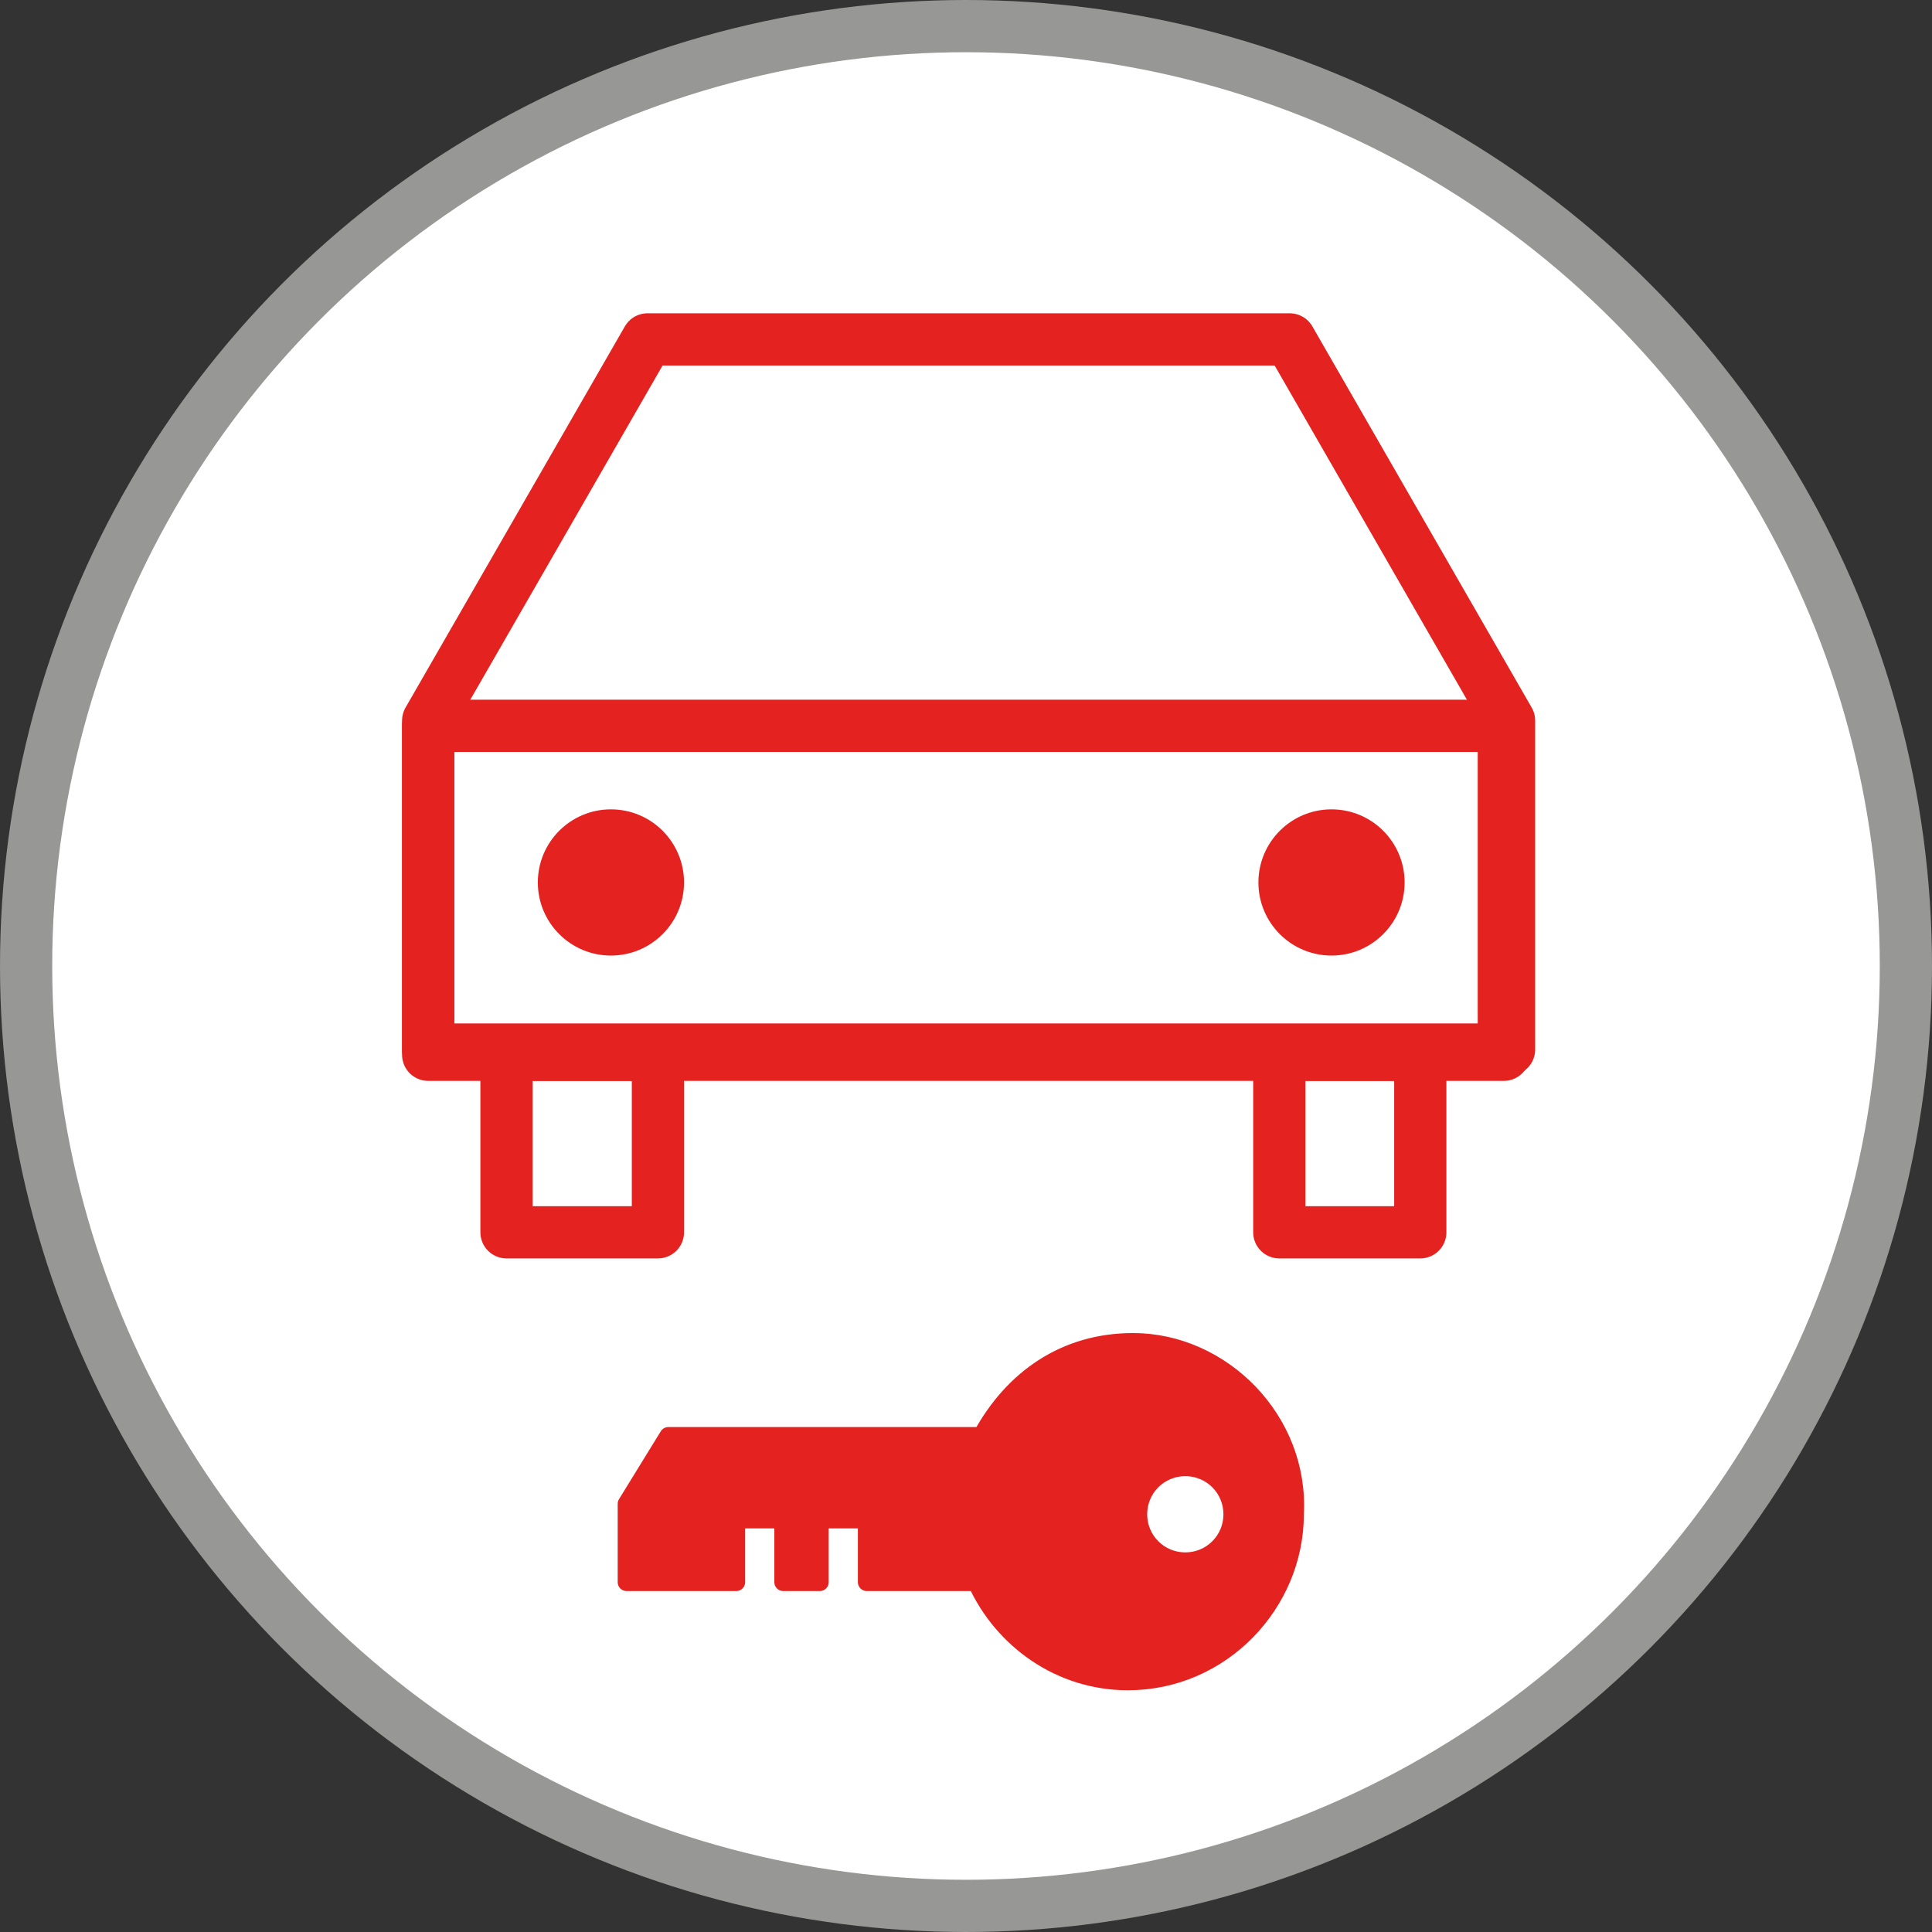 <svg xmlns="http://www.w3.org/2000/svg" xml:space="preserve" id="Calque_1" x="0" y="0" style="enable-background:new 0 0 37 37" version="1.1" viewBox="0 0 37 37" width="37" height="37">
    <rect x="0" y="0" width="37" height="37" fill="#333333" stroke="none"/>
    <style>
        .st2{fill:none;stroke:#e42321;stroke-linecap:round;stroke-linejoin:round;stroke-miterlimit:10}.st3{fill:#e42321}
    </style>
    <switch transform="translate(-6.6 -6.2)">
        <g>
            <circle cx="25.1" cy="24.7" r="18" style="fill:#fff;stroke:#979796"/>
            <path id="path32" d="M28.3 31.9c-1.3 0-2.3.7-2.9 1.8h-6l-.8 1.3v1.5h2.1v-1.2h.9v1.2h.7v-1.2h.9v1.2h2.1c.5 1.1 1.6 1.9 2.9 1.9 1.8 0 3.2-1.5 3.2-3.2.1-1.8-1.4-3.3-3.1-3.3zm1 4.2c-.5 0-.9-.4-.9-.9 0 0 0 0 0 0 0-.5.4-.9.9-.9s.9.4.9.9-.4.9-.9.9z" style="fill:#e42321;stroke:#e42321;stroke-width:.341;stroke-linecap:round;stroke-linejoin:round;stroke-miterlimit:10"/>
            <path id="polygon12_00000152977214170661825650000016309422159748262078_" d="m31.3 12.7 4.2 7.3v6.3H14.8V20l4.2-7.3h12.3z" class="st2"/>
            <path id="rect14_00000006695820763675286190000016834427013936831405_" d="M14.8 20.1h20.6v6.3H14.8v-6.3z" class="st2"/>
            <path id="rect16_00000179614868058001705900000016900465500998939065_" d="M16.3 26.4h2.9v3.4h-2.9v-3.4z" class="st2"/>
            <path id="rect18_00000108999241556529025800000003505370850388997564_" d="M31.1 26.4h2.7v3.4h-2.7v-3.4z" class="st2"/>
            <circle id="circle20_00000151530065544776212570000011053431292248027317_" cx="18.3" cy="23.1" r="1.4" class="st3"/>
            <circle id="circle22_00000041280680565568617430000006140277334050214056_" cx="32.1" cy="23.1" r="1.4" class="st3"/>
        </g>
    </switch>
</svg>
